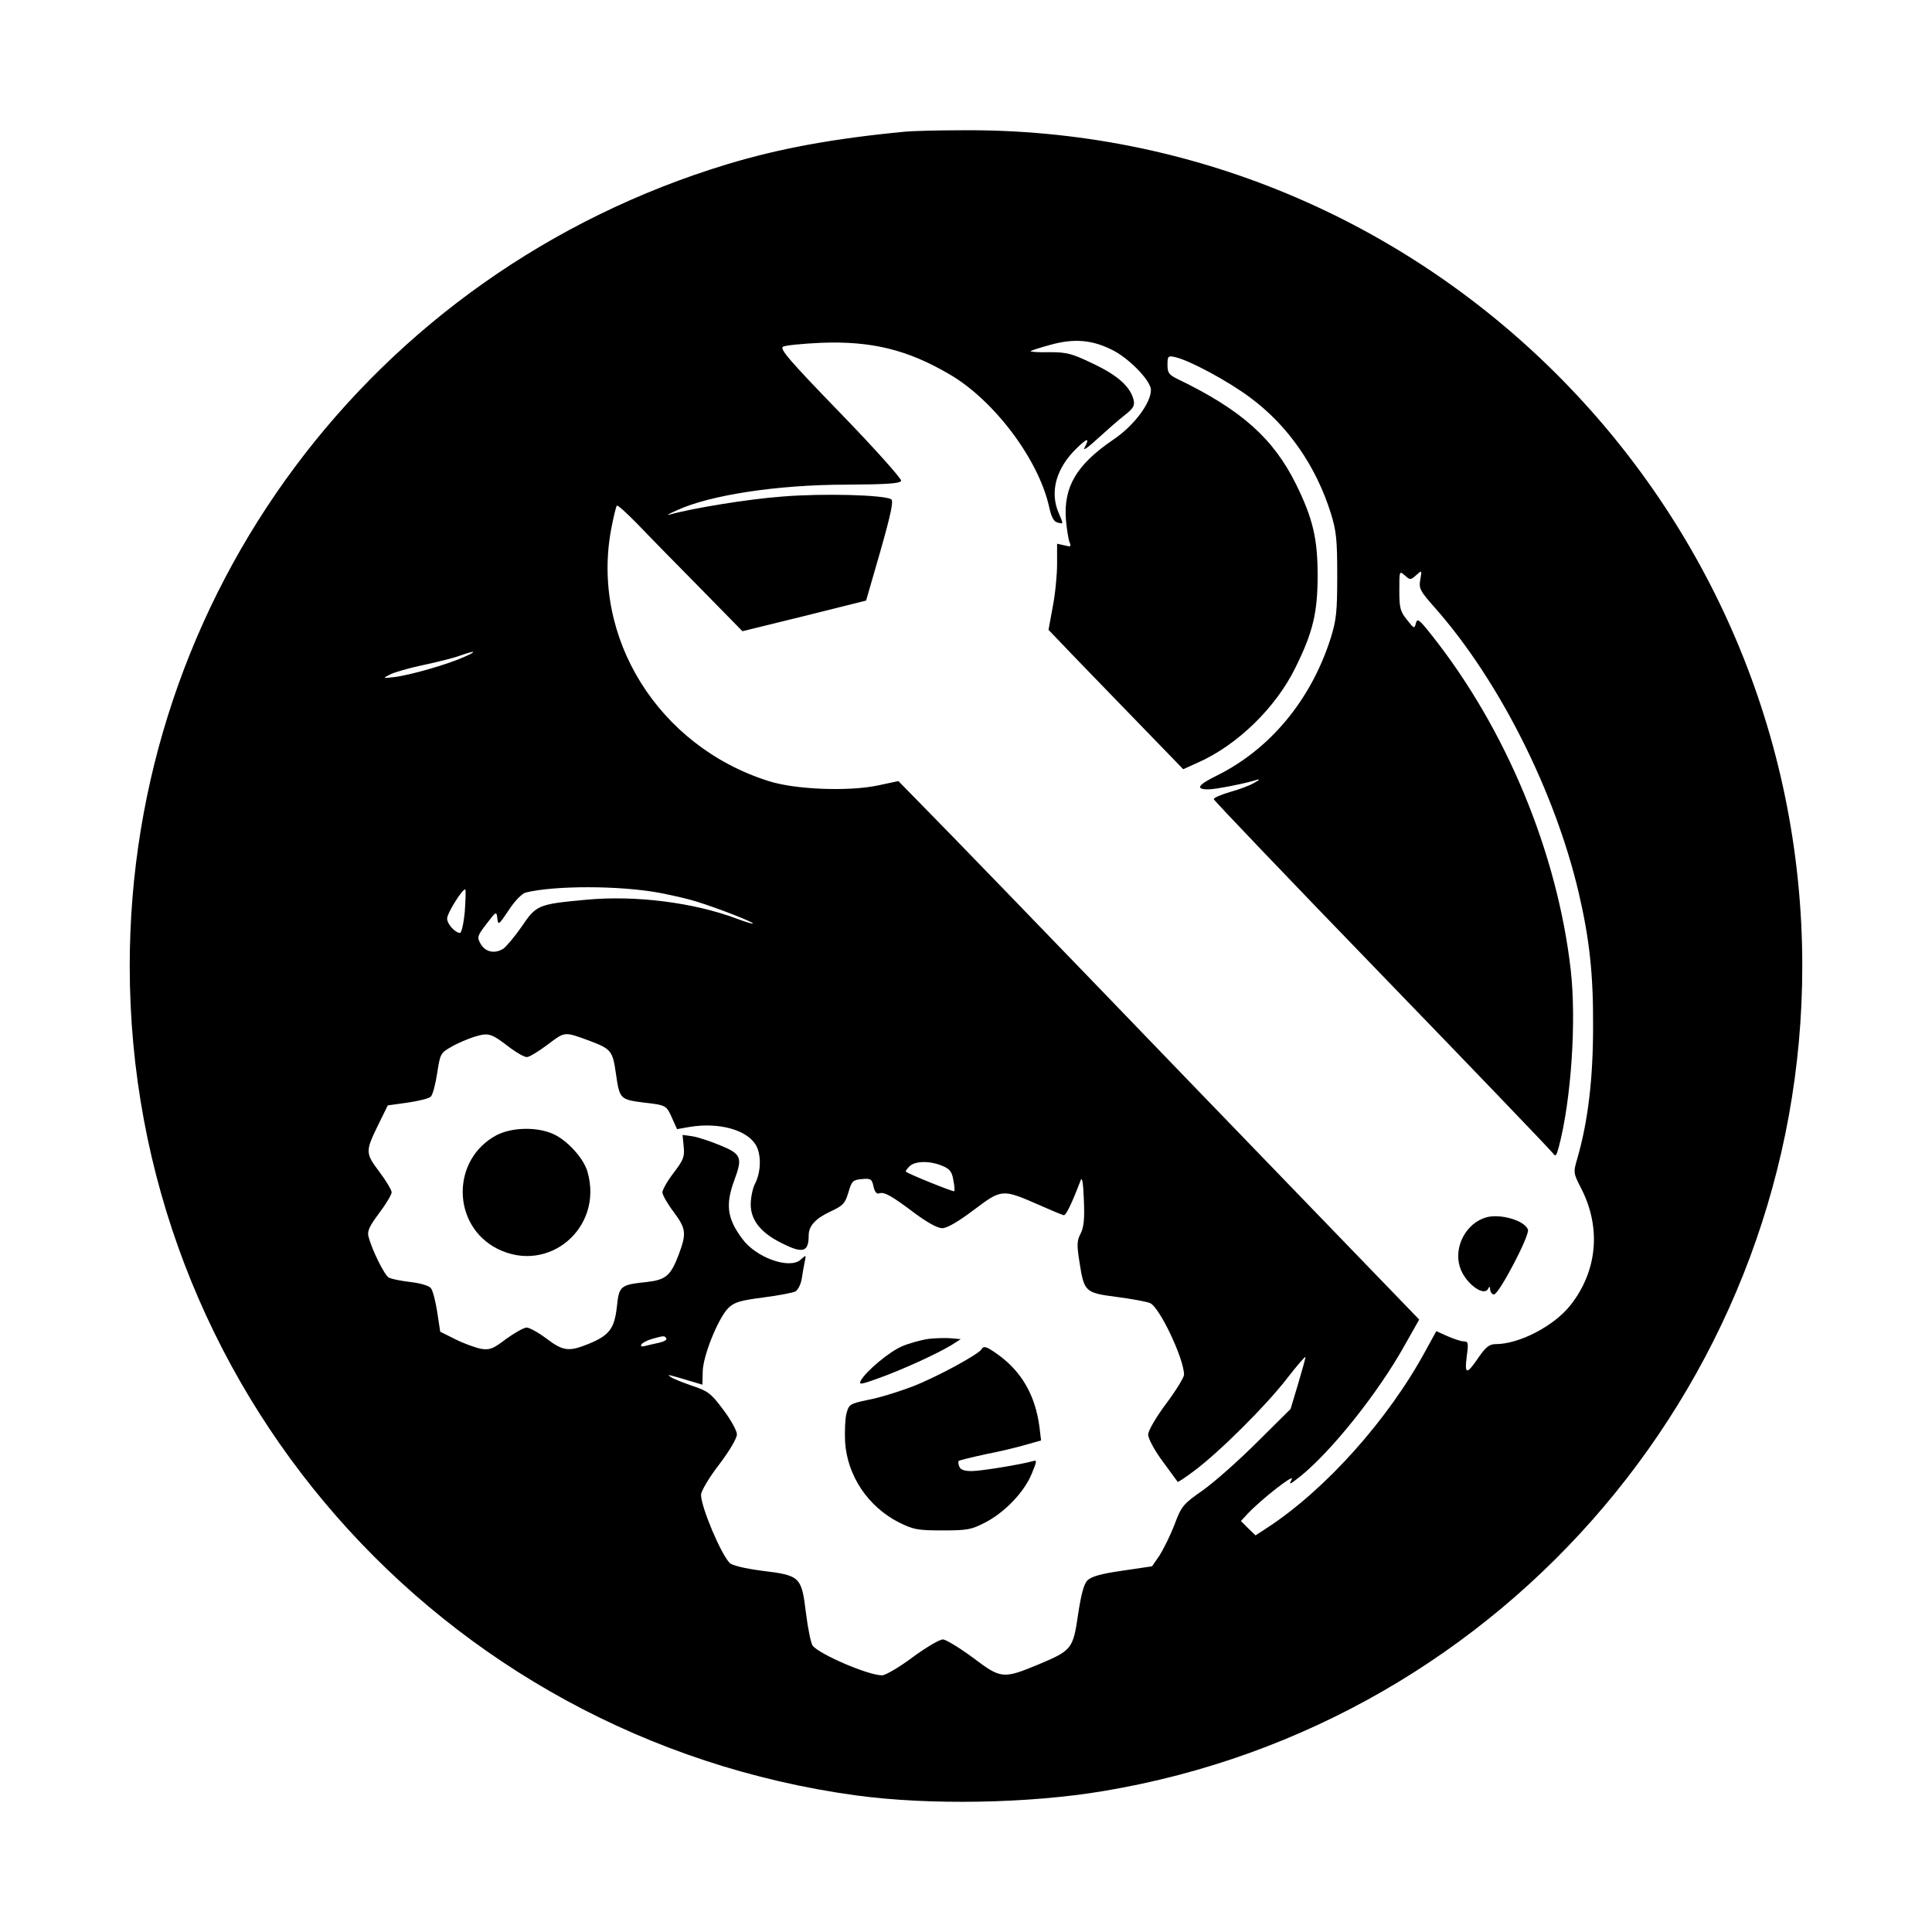 <?xml version="1.0" standalone="no"?>
<!DOCTYPE svg PUBLIC "-//W3C//DTD SVG 20010904//EN"
 "http://www.w3.org/TR/2001/REC-SVG-20010904/DTD/svg10.dtd">
<svg version="1.0" xmlns="http://www.w3.org/2000/svg"
 width="700pt" height="700pt" viewBox="0 0 700 700"
 preserveAspectRatio="xMidYMid meet">
<g transform="translate(0,700) scale(0.1,-0.1)"
fill="#000000" stroke="none">
<path d="M3280 6523 c-262 -25 -456 -61 -645 -118 -1290 -391 -2165 -1565
-2165 -2905 0 -1518 1121 -2798 2631 -3005 264 -36 627 -30 899 16 1459 244
2530 1510 2530 2989 0 1681 -1373 3044 -3050 3028 -91 0 -181 -3 -200 -5z
m746 -789 c62 -29 144 -113 144 -147 0 -47 -61 -129 -135 -179 -134 -91 -182
-171 -173 -291 3 -34 9 -71 13 -81 7 -17 5 -18 -18 -12 l-27 6 0 -74 c0 -40
-7 -111 -16 -156 l-15 -82 88 -92 c48 -50 158 -163 244 -252 l156 -161 51 23
c144 63 285 200 356 346 63 127 80 199 80 333 0 133 -17 206 -78 330 -82 166
-198 270 -428 381 -33 16 -38 23 -38 52 0 32 2 34 28 28 53 -12 192 -87 271
-146 137 -101 239 -248 293 -420 20 -65 23 -96 23 -225 0 -130 -3 -160 -23
-225 -71 -225 -220 -405 -415 -501 -67 -33 -77 -49 -29 -49 27 0 138 22 177
35 11 3 7 -2 -10 -11 -16 -10 -57 -25 -90 -34 -33 -10 -59 -21 -57 -26 1 -5
275 -292 609 -637 334 -345 612 -635 619 -645 10 -14 13 -11 22 23 45 171 64
457 43 641 -49 427 -235 874 -504 1213 -45 57 -52 62 -57 43 -5 -21 -7 -20
-32 12 -25 31 -28 43 -28 107 0 71 0 72 20 54 19 -17 21 -17 41 1 21 19 21 19
15 -16 -6 -32 -1 -41 52 -101 233 -263 436 -667 522 -1034 39 -167 53 -295 52
-485 0 -187 -18 -342 -57 -477 -15 -51 -15 -53 15 -111 72 -142 57 -298 -40
-421 -60 -76 -186 -141 -271 -141 -22 0 -35 -10 -59 -44 -46 -68 -54 -68 -46
-2 7 50 6 56 -11 56 -10 0 -36 9 -59 19 l-40 18 -39 -71 c-135 -249 -361 -502
-573 -641 l-43 -28 -27 26 -26 26 24 26 c50 53 173 149 160 125 -11 -21 -8
-20 29 9 114 91 285 305 381 478 l52 92 -848 878 c-465 483 -890 922 -943 975
l-96 98 -75 -16 c-105 -22 -299 -15 -395 16 -400 126 -646 521 -570 916 8 42
17 79 20 82 3 3 37 -28 77 -69 39 -41 140 -144 225 -230 l153 -156 224 55 224
56 52 180 c38 134 48 181 39 187 -26 16 -247 22 -394 10 -124 -9 -330 -43
-411 -66 -11 -3 1 4 26 15 119 56 366 94 617 94 147 1 194 4 198 14 2 7 -94
115 -220 245 -185 191 -221 233 -208 241 10 5 72 11 138 14 183 7 313 -25 465
-114 162 -94 323 -309 361 -480 8 -37 17 -54 30 -57 23 -6 23 -8 4 36 -32 76
-8 161 65 232 41 40 49 40 29 2 -7 -12 15 3 47 33 33 30 77 69 98 85 33 26 38
35 33 57 -12 47 -57 88 -146 130 -77 37 -94 42 -159 42 -39 -1 -70 1 -68 4 3
2 35 13 73 23 83 23 148 18 219 -17z m-2346 -1115 c-58 -26 -193 -65 -250 -72
-44 -5 -45 -5 -17 9 15 8 70 24 123 35 52 11 111 26 132 34 56 20 63 16 12 -6z
m710 -854 c47 -9 108 -23 135 -32 78 -24 207 -75 203 -79 -2 -2 -28 6 -57 17
-157 59 -368 86 -548 69 -173 -16 -180 -19 -232 -96 -25 -36 -55 -72 -67 -81
-31 -20 -66 -13 -83 18 -13 23 -12 28 22 72 35 46 36 46 39 19 3 -25 5 -24 41
30 22 34 48 60 61 64 105 26 341 26 486 -1z m-706 -68 c-4 -43 -12 -77 -17
-77 -18 0 -47 32 -47 52 0 20 59 113 66 105 2 -2 1 -38 -2 -80z m165 -494 c24
-18 51 -33 60 -33 9 0 43 21 75 45 64 48 59 48 152 14 79 -30 84 -36 96 -122
13 -89 15 -91 102 -102 79 -9 81 -10 101 -56 l18 -40 46 8 c103 17 203 -9 238
-63 22 -34 21 -99 -1 -142 -9 -17 -16 -51 -16 -76 0 -57 37 -103 112 -140 77
-39 98 -33 98 28 0 34 24 61 80 87 45 21 52 29 64 69 12 41 16 45 49 48 32 3
36 0 42 -27 4 -19 11 -28 20 -25 18 7 45 -8 131 -73 45 -33 81 -53 98 -53 17
0 57 23 114 66 101 76 103 77 235 19 45 -20 86 -37 91 -38 8 -2 30 44 62 128
5 12 9 -16 11 -72 3 -69 0 -100 -12 -123 -13 -25 -14 -40 -4 -102 17 -109 20
-112 135 -127 54 -7 108 -17 120 -22 34 -12 124 -202 124 -260 0 -9 -29 -57
-65 -105 -38 -51 -65 -98 -65 -112 0 -14 23 -57 52 -96 29 -39 53 -73 55 -75
1 -2 28 16 60 40 91 68 259 235 334 332 38 49 69 85 69 80 0 -4 -12 -48 -27
-98 l-27 -90 -121 -120 c-66 -66 -154 -144 -196 -174 -73 -51 -78 -57 -104
-126 -15 -39 -40 -89 -54 -111 l-27 -39 -108 -16 c-77 -11 -112 -21 -126 -35
-13 -13 -23 -51 -34 -124 -18 -124 -23 -130 -142 -180 -130 -54 -137 -53 -239
24 -49 36 -98 66 -109 66 -12 0 -61 -29 -110 -65 -48 -36 -98 -65 -110 -65
-51 0 -229 77 -252 108 -6 9 -17 62 -24 119 -16 131 -21 135 -160 152 -61 8
-107 19 -116 28 -32 32 -104 203 -104 247 0 13 28 61 65 109 38 50 65 96 65
110 0 13 -22 53 -50 90 -44 59 -55 67 -112 86 -35 12 -70 26 -78 32 -16 11
-12 10 75 -16 l40 -12 1 46 c0 56 56 195 93 232 22 21 42 27 126 38 55 7 108
17 117 22 9 5 20 26 23 47 3 20 8 48 11 62 5 24 5 24 -15 6 -40 -36 -162 7
-212 76 -55 74 -61 124 -28 213 30 81 25 94 -51 125 -36 15 -81 30 -101 33
l-36 5 4 -41 c4 -37 0 -49 -36 -96 -23 -30 -41 -62 -41 -71 0 -9 18 -41 40
-70 46 -62 48 -78 19 -156 -29 -76 -46 -91 -116 -99 -96 -10 -100 -14 -108
-90 -9 -79 -27 -103 -102 -134 -72 -29 -92 -27 -153 19 -29 22 -62 40 -72 40
-10 0 -43 -19 -74 -41 -47 -36 -59 -41 -91 -36 -20 4 -62 19 -92 34 l-56 28
-11 72 c-6 39 -16 78 -23 86 -7 9 -39 18 -74 22 -34 4 -69 11 -78 16 -16 8
-62 102 -74 149 -5 20 4 38 39 85 25 33 45 67 45 75 0 8 -20 42 -45 75 -51 68
-51 73 -1 175 l32 65 72 10 c40 6 78 15 84 22 7 7 17 45 23 85 11 70 12 73 51
95 22 13 60 29 85 37 51 15 59 13 129 -41z m1565 -427 c27 -11 35 -21 40 -51
4 -20 6 -39 3 -41 -3 -3 -165 62 -175 71 -2 1 4 10 13 19 20 20 74 21 119 2z
m-1000 -625 c4 -5 -8 -12 -26 -16 -18 -4 -41 -9 -52 -12 -12 -3 -16 -1 -12 6
4 6 21 15 39 20 43 12 45 12 51 2z"/>
<path d="M5384 2589 c-72 -21 -117 -106 -95 -178 17 -59 90 -114 104 -78 3 7
6 5 6 -5 1 -10 7 -18 14 -18 18 0 131 216 123 235 -12 33 -101 59 -152 44z"/>
<path d="M1799 2887 c-165 -88 -163 -328 4 -412 185 -92 383 76 326 278 -13
49 -73 115 -124 138 -59 27 -150 25 -206 -4z"/>
<path d="M3364 2149 c-27 -4 -71 -16 -96 -27 -47 -20 -131 -91 -149 -124 -8
-16 -1 -15 63 8 82 29 216 90 266 121 l33 21 -33 3 c-18 2 -56 1 -84 -2z"/>
<path d="M3556 2111 c-12 -19 -165 -102 -251 -135 -50 -19 -121 -41 -160 -48
-66 -14 -69 -16 -78 -49 -5 -19 -7 -65 -5 -104 8 -122 83 -234 195 -291 53
-26 67 -29 158 -29 91 0 105 3 155 29 70 36 141 110 168 176 19 46 20 51 4 46
-42 -12 -188 -36 -222 -36 -26 0 -40 5 -44 16 -4 9 -5 19 -2 21 2 2 46 13 97
24 52 10 118 26 148 35 l53 15 -6 50 c-15 113 -64 199 -150 261 -42 30 -52 33
-60 19z"/>
</g>
</svg>
